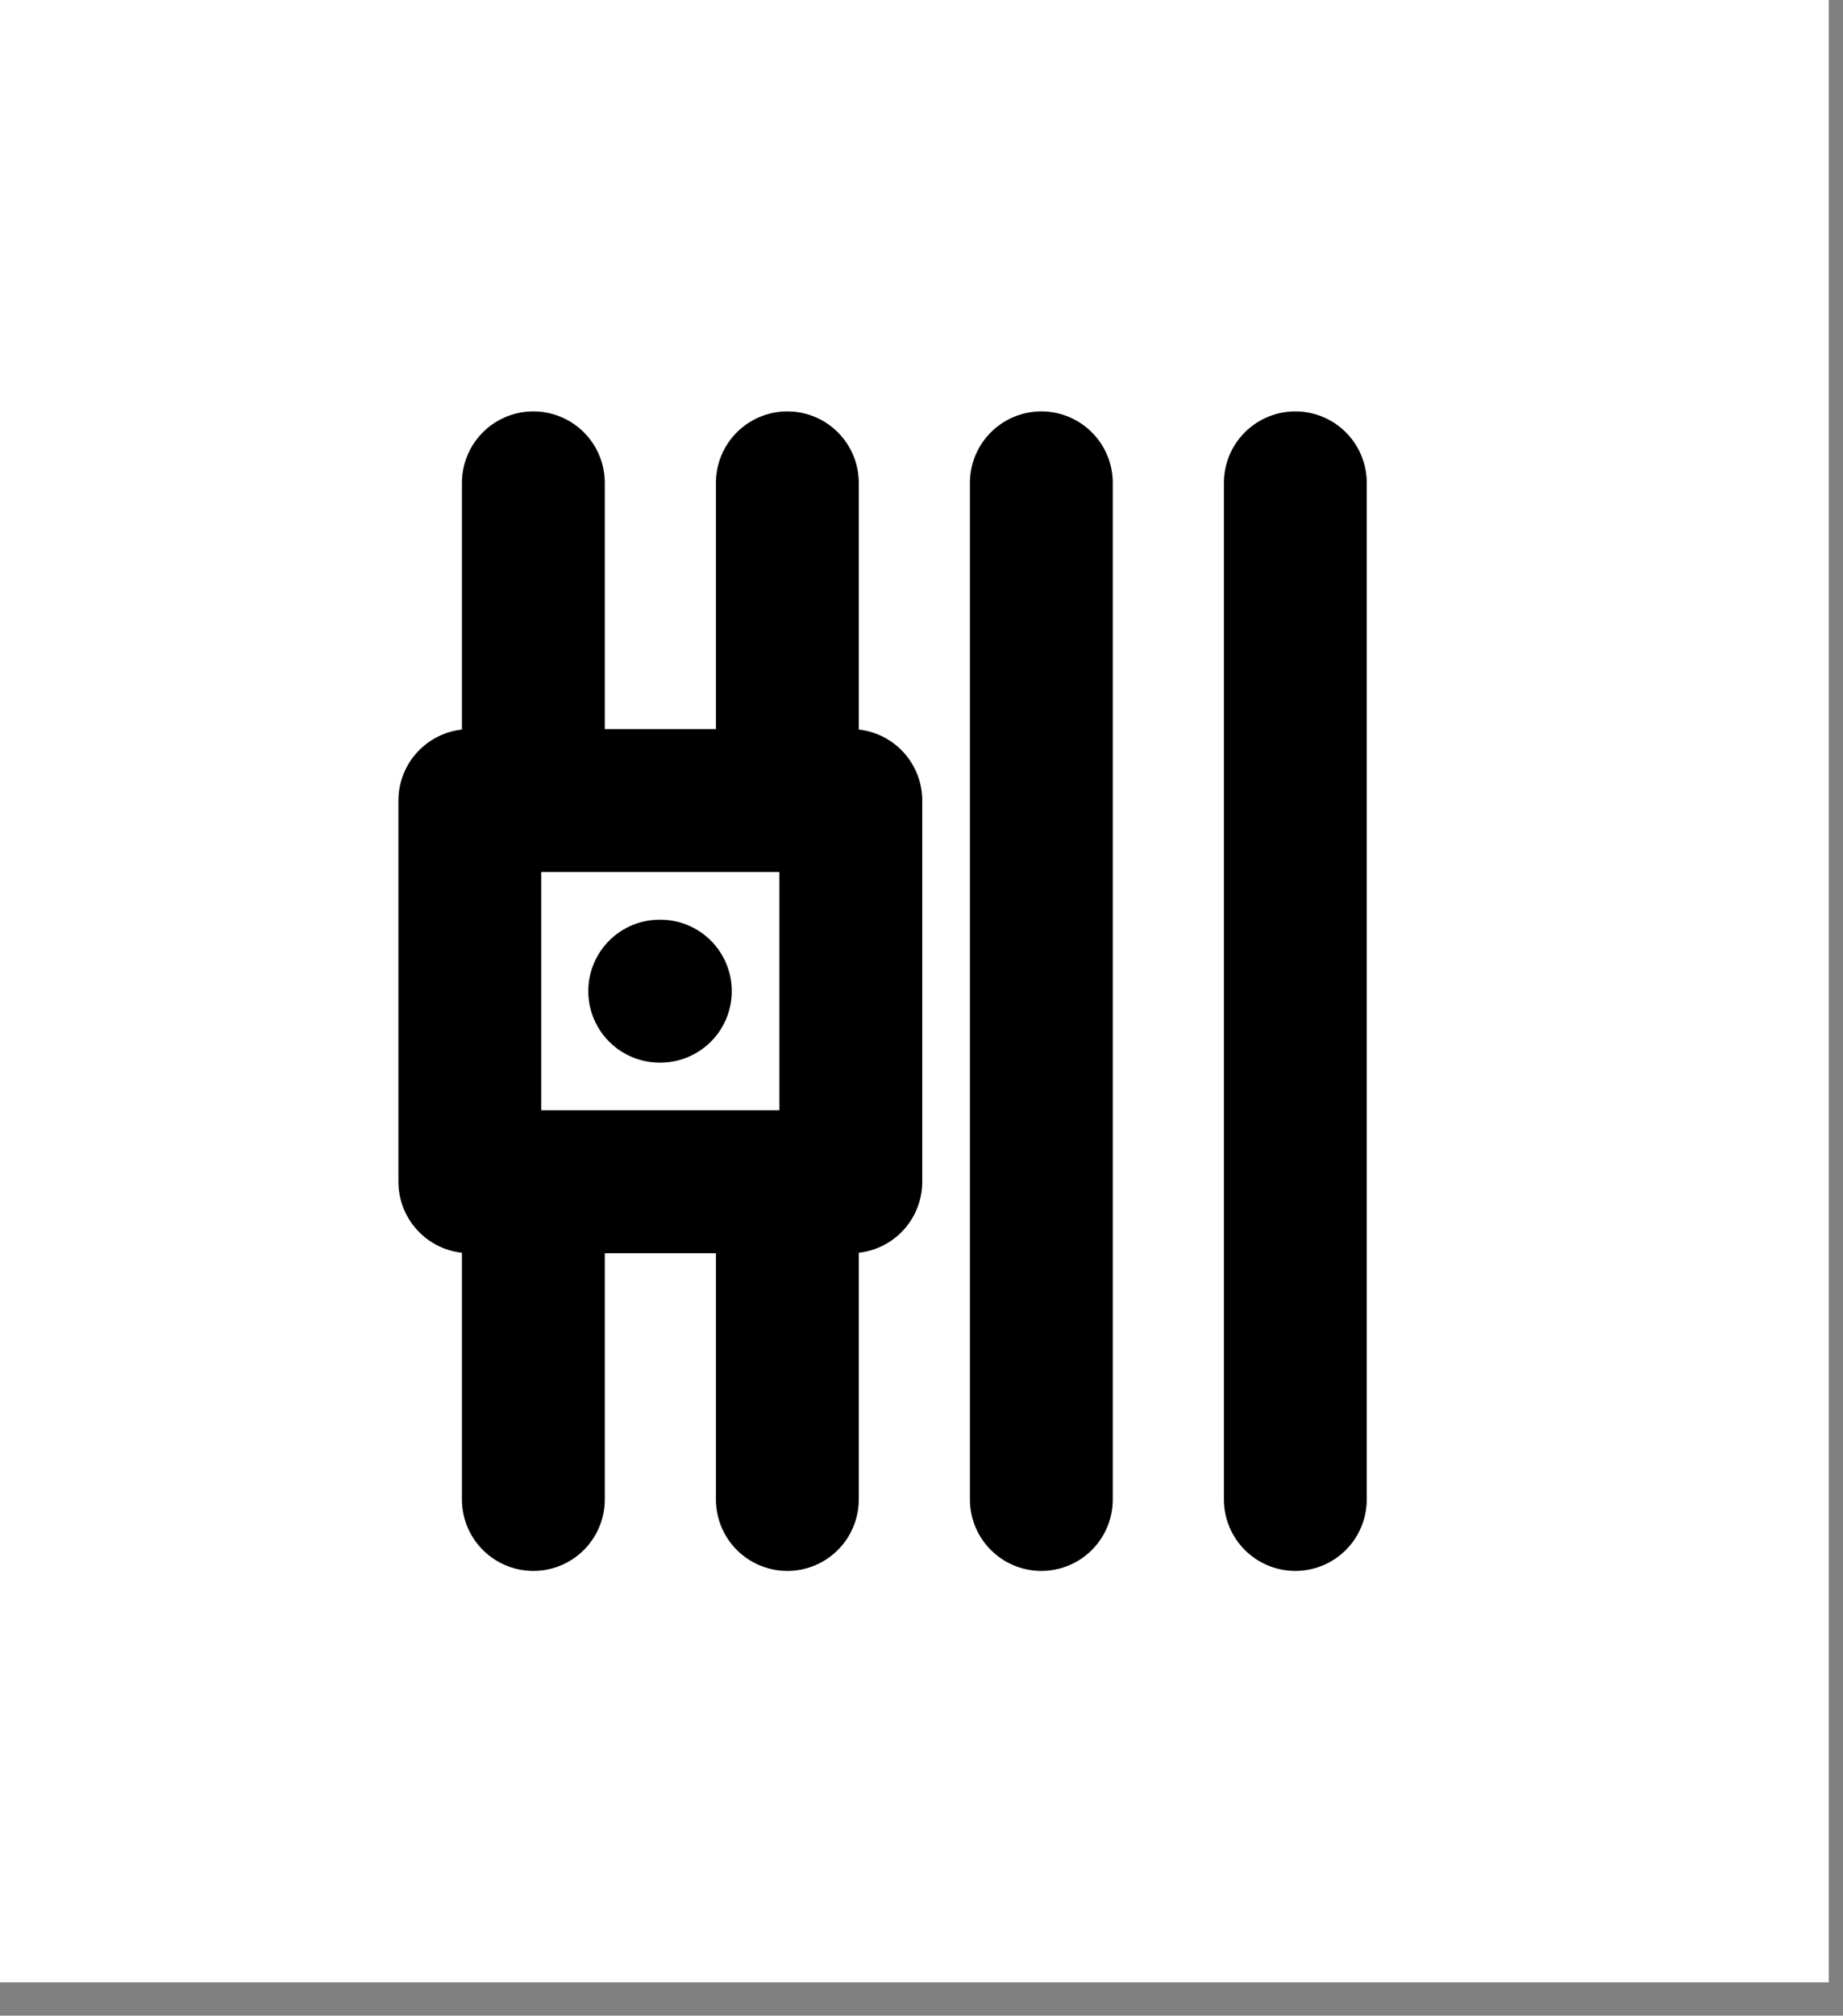 <svg width="43" height="47" viewBox="0 0 43 47" fill="none" xmlns="http://www.w3.org/2000/svg">
<rect x="0" y="0" width="43" height="47" fill="#808080" stroke="none"/>
<rect width="42.667" height="46.222" fill="white"/>
<path d="M30.222 11.259V34.963M24.296 11.259V34.963M12.444 11.259V18.667M12.444 27.555V34.963M18.37 11.259V18.667M18.37 27.555V34.963M15.407 23.111H15.392M19.851 18.667H10.962V27.555H19.851V18.667Z" stroke="black" stroke-width="3.333" stroke-linecap="round" stroke-linejoin="round"/>
</svg>
